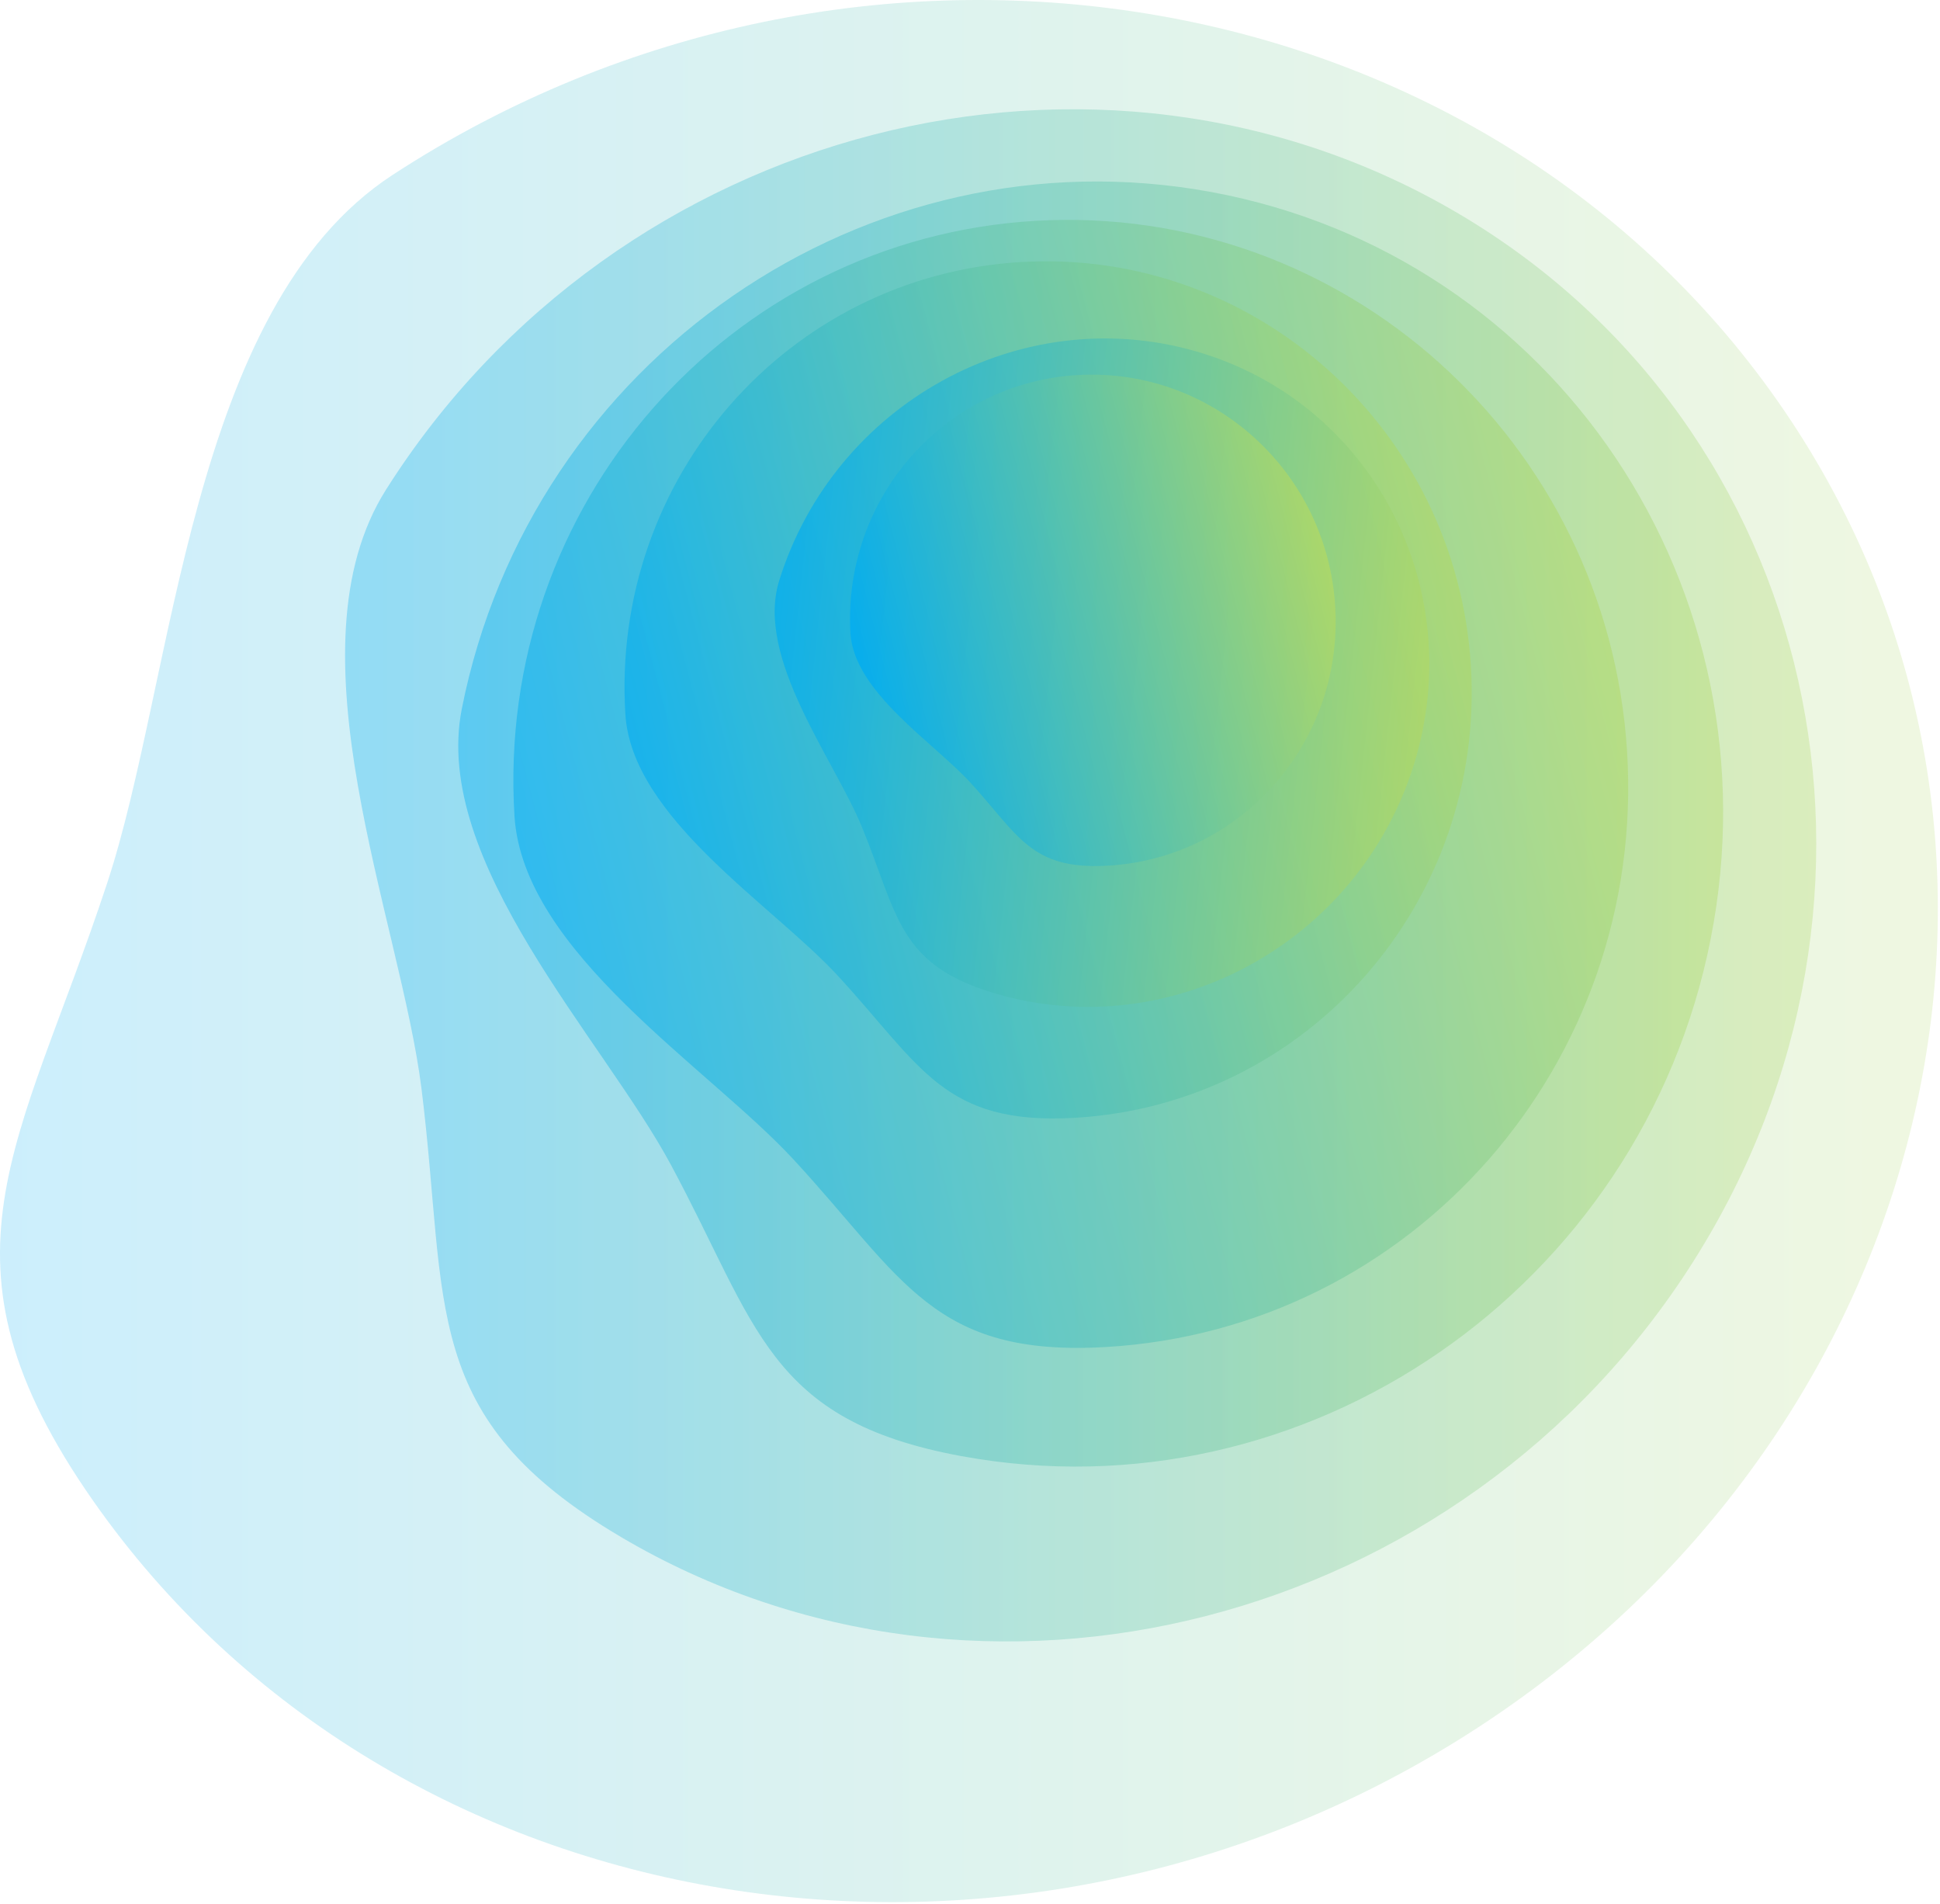 <svg fill="none" height="789" viewBox="0 0 804 789" width="804" xmlns="http://www.w3.org/2000/svg" xmlns:xlink="http://www.w3.org/1999/xlink"><linearGradient id="a"><stop offset="0" stop-color="#00acf2"/><stop offset="1" stop-color="#b0d866"/></linearGradient><linearGradient id="b" gradientUnits="userSpaceOnUse" x1="-.002" x2="803.11" xlink:href="#a" y1="394.057" y2="394.057"/><linearGradient id="c" gradientUnits="userSpaceOnUse" x1="143.011" x2="752.725" xlink:href="#a" y1="362.684" y2="362.684"/><linearGradient id="d" gradientUnits="userSpaceOnUse" x1="189.921" x2="714.126" xlink:href="#a" y1="341.431" y2="341.431"/><linearGradient id="e" gradientUnits="userSpaceOnUse" x1="222.627" x2="666.1" xlink:href="#a" y1="378.963" y2="262.388"/><linearGradient id="f" gradientUnits="userSpaceOnUse" x1="266.321" x2="603.322" xlink:href="#a" y1="327.001" y2="238.415"/><linearGradient id="g" gradientUnits="userSpaceOnUse" x1="319.537" x2="591.105" xlink:href="#a" y1="265.197" y2="294.414"/><linearGradient id="h" gradientUnits="userSpaceOnUse" x1="356.409" x2="549.99" xlink:href="#a" y1="279.962" y2="230.563"/><path d="m38.536 621.729c-69.814-99.799-30.372-146.152 5.818-255.644 28.215-85.361 33.881-238.531 118.367-293.621 192.832-125.739 449.878-83.686 574.136 93.927 124.252 177.607 68.654 423.526-124.179 549.259-192.832 125.739-449.891 83.692-574.143-93.915z" fill="url(#b)" opacity=".2"/><path d="m257.407 636.861c-84.083-49.6-71.49-95.398-82.691-185.536-8.728-70.286-56.7-182.135-14.718-248.472 95.846-151.425 294.84-202.618 444.469-114.346 149.636 88.272 193.248 282.584 97.396 434.009-95.832 151.418-294.833 202.617-444.462 114.345z" fill="url(#c)" opacity=".3"/><path d="m398.361 603.303c-80.31-14.801-84.38-53.924-120.359-120.771-28.05-52.116-99.151-125.453-86.617-188.817 28.611-144.622 167.659-240.511 310.58-214.163 142.92 26.355 235.586 164.958 206.975 309.587-28.61 144.623-167.665 240.512-310.579 214.158z" fill="url(#d)" opacity=".4"/><path d="m458.255 558.116c-71.55 4.146-83.747-28.252-129.259-77.565-35.471-38.443-112.271-85.96-115.774-142.413-7.996-128.848 88.747-239.276 216.073-246.645 127.332-7.362 237.037 91.125 245.026 219.978 7.996 128.848-88.747 239.277-216.073 246.645z" fill="url(#e)" opacity=".5"/><path d="m445.378 463.146c-54.371 3.146-63.647-21.47-98.227-58.944-26.955-29.213-85.317-65.325-87.976-108.219-6.075-97.914 67.44-181.835 164.202-187.427 96.763-5.592 180.127 69.248 186.203 167.168 6.075 97.914-67.44 181.836-164.196 187.428z" fill="url(#f)" opacity=".6"/><path d="m412.974 411.774c-40.808-11.852-40.736-32.347-55.664-68.872-11.631-28.475-44.404-70.191-34.37-102.391 22.904-73.484 100.338-115.97 172.956-94.87 72.625 21.093 112.931 97.767 90.027 171.257-22.898 73.49-100.338 115.97-172.956 94.876z" fill="url(#g)" opacity=".7"/><path d="m458.492 358.711c-31.184 1.598-36.395-12.553-56.067-34.169-15.331-16.852-48.638-37.774-49.991-62.376-3.074-56.154 39.41-103.977 94.902-106.812 55.493-2.834 102.977 40.385 106.051 96.545 3.081 56.154-39.409 103.977-94.902 106.812z" fill="url(#h)" opacity=".8"/></svg>